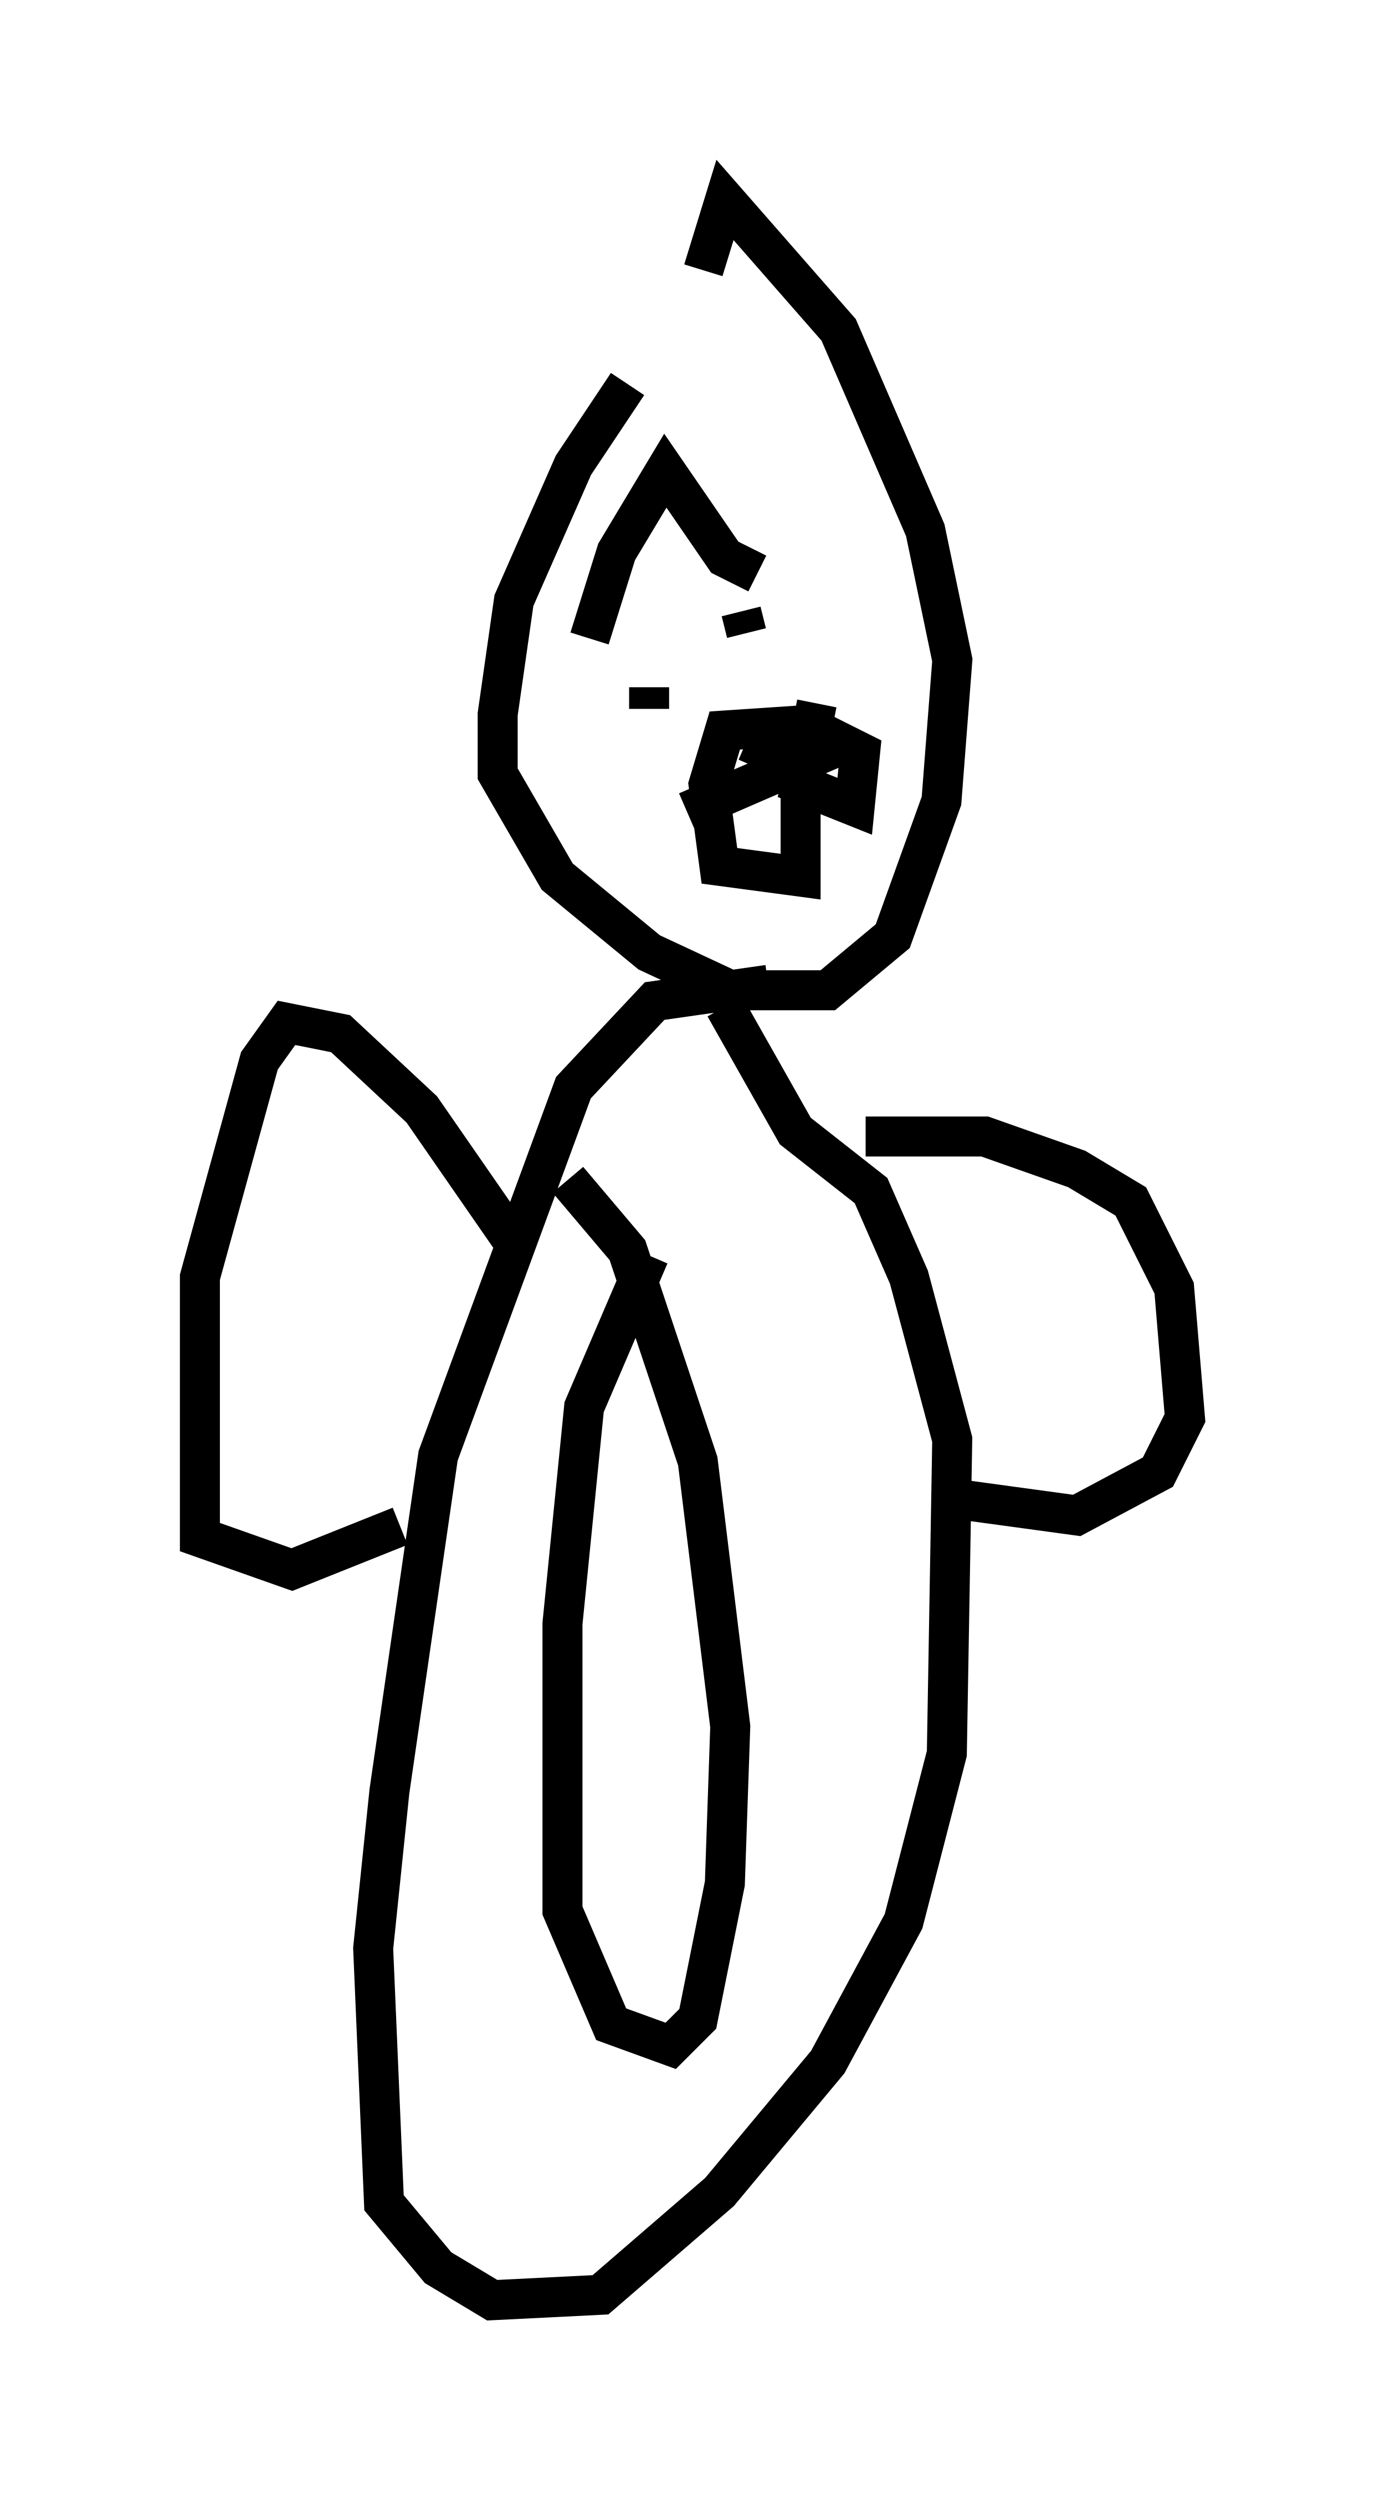 <?xml version="1.0" encoding="utf-8" ?>
<svg baseProfile="full" height="62.503" version="1.1" width="34.628" xmlns="http://www.w3.org/2000/svg" xmlns:ev="http://www.w3.org/2001/xml-events" xmlns:xlink="http://www.w3.org/1999/xlink"><defs /><rect fill="white" height="62.503" width="34.628" x="0" y="0" /><path d="M18.396, 6.894 m-2.706, 2.706 l-1.353, 2.03 -1.488, 3.383 l-0.406, 2.842 0.0, 1.488 l1.488, 2.571 2.3, 1.894 l2.03, 0.947 2.436, 0.0 l1.624, -1.353 1.218, -3.383 l0.271, -3.518 -0.677, -3.248 l-2.165, -5.007 -2.842, -3.248 l-0.541, 1.759 m1.624, 17.862 l-2.842, 0.406 -2.03, 2.165 l-3.383, 9.202 -1.218, 8.39 l-0.406, 3.924 0.271, 6.36 l1.353, 1.624 1.353, 0.812 l2.706, -0.135 2.977, -2.571 l2.706, -3.248 1.894, -3.518 l1.083, -4.195 0.135, -7.848 l-1.083, -4.059 -0.947, -2.165 l-1.894, -1.488 -1.759, -3.112 m3.518, 3.248 l2.977, 0.0 2.3, 0.812 l1.353, 0.812 1.083, 2.165 l0.271, 3.248 -0.677, 1.353 l-2.03, 1.083 -2.977, -0.406 m-10.961, -6.225 l-2.436, -3.518 -2.03, -1.894 l-1.353, -0.271 -0.677, 0.947 l-1.488, 5.413 0.0, 6.495 l2.3, 0.812 2.706, -1.083 m6.225, -20.974 l0.0, 0.541 m2.3, -2.436 l0.135, 0.541 m-2.436, 15.561 l-1.624, 3.789 -0.541, 5.413 l0.0, 7.172 1.218, 2.842 l1.488, 0.541 0.677, -0.677 l0.677, -3.383 0.135, -3.924 l-0.812, -6.631 -1.759, -5.277 l-1.488, -1.759 m2.977, -9.202 l4.059, -1.759 m-6.495, -2.571 l0.677, -2.165 1.218, -2.03 l1.488, 2.165 0.812, 0.406 m1.488, 3.248 l-0.406, 2.03 1.353, 0.541 l0.135, -1.353 -1.353, -0.677 l-2.03, 0.135 -0.406, 1.353 l0.271, 2.03 2.03, 0.271 l0.0, -2.3 -0.406, -0.677 l-0.947, -0.406 " fill="none" stroke="black" stroke-width="1" /></svg>